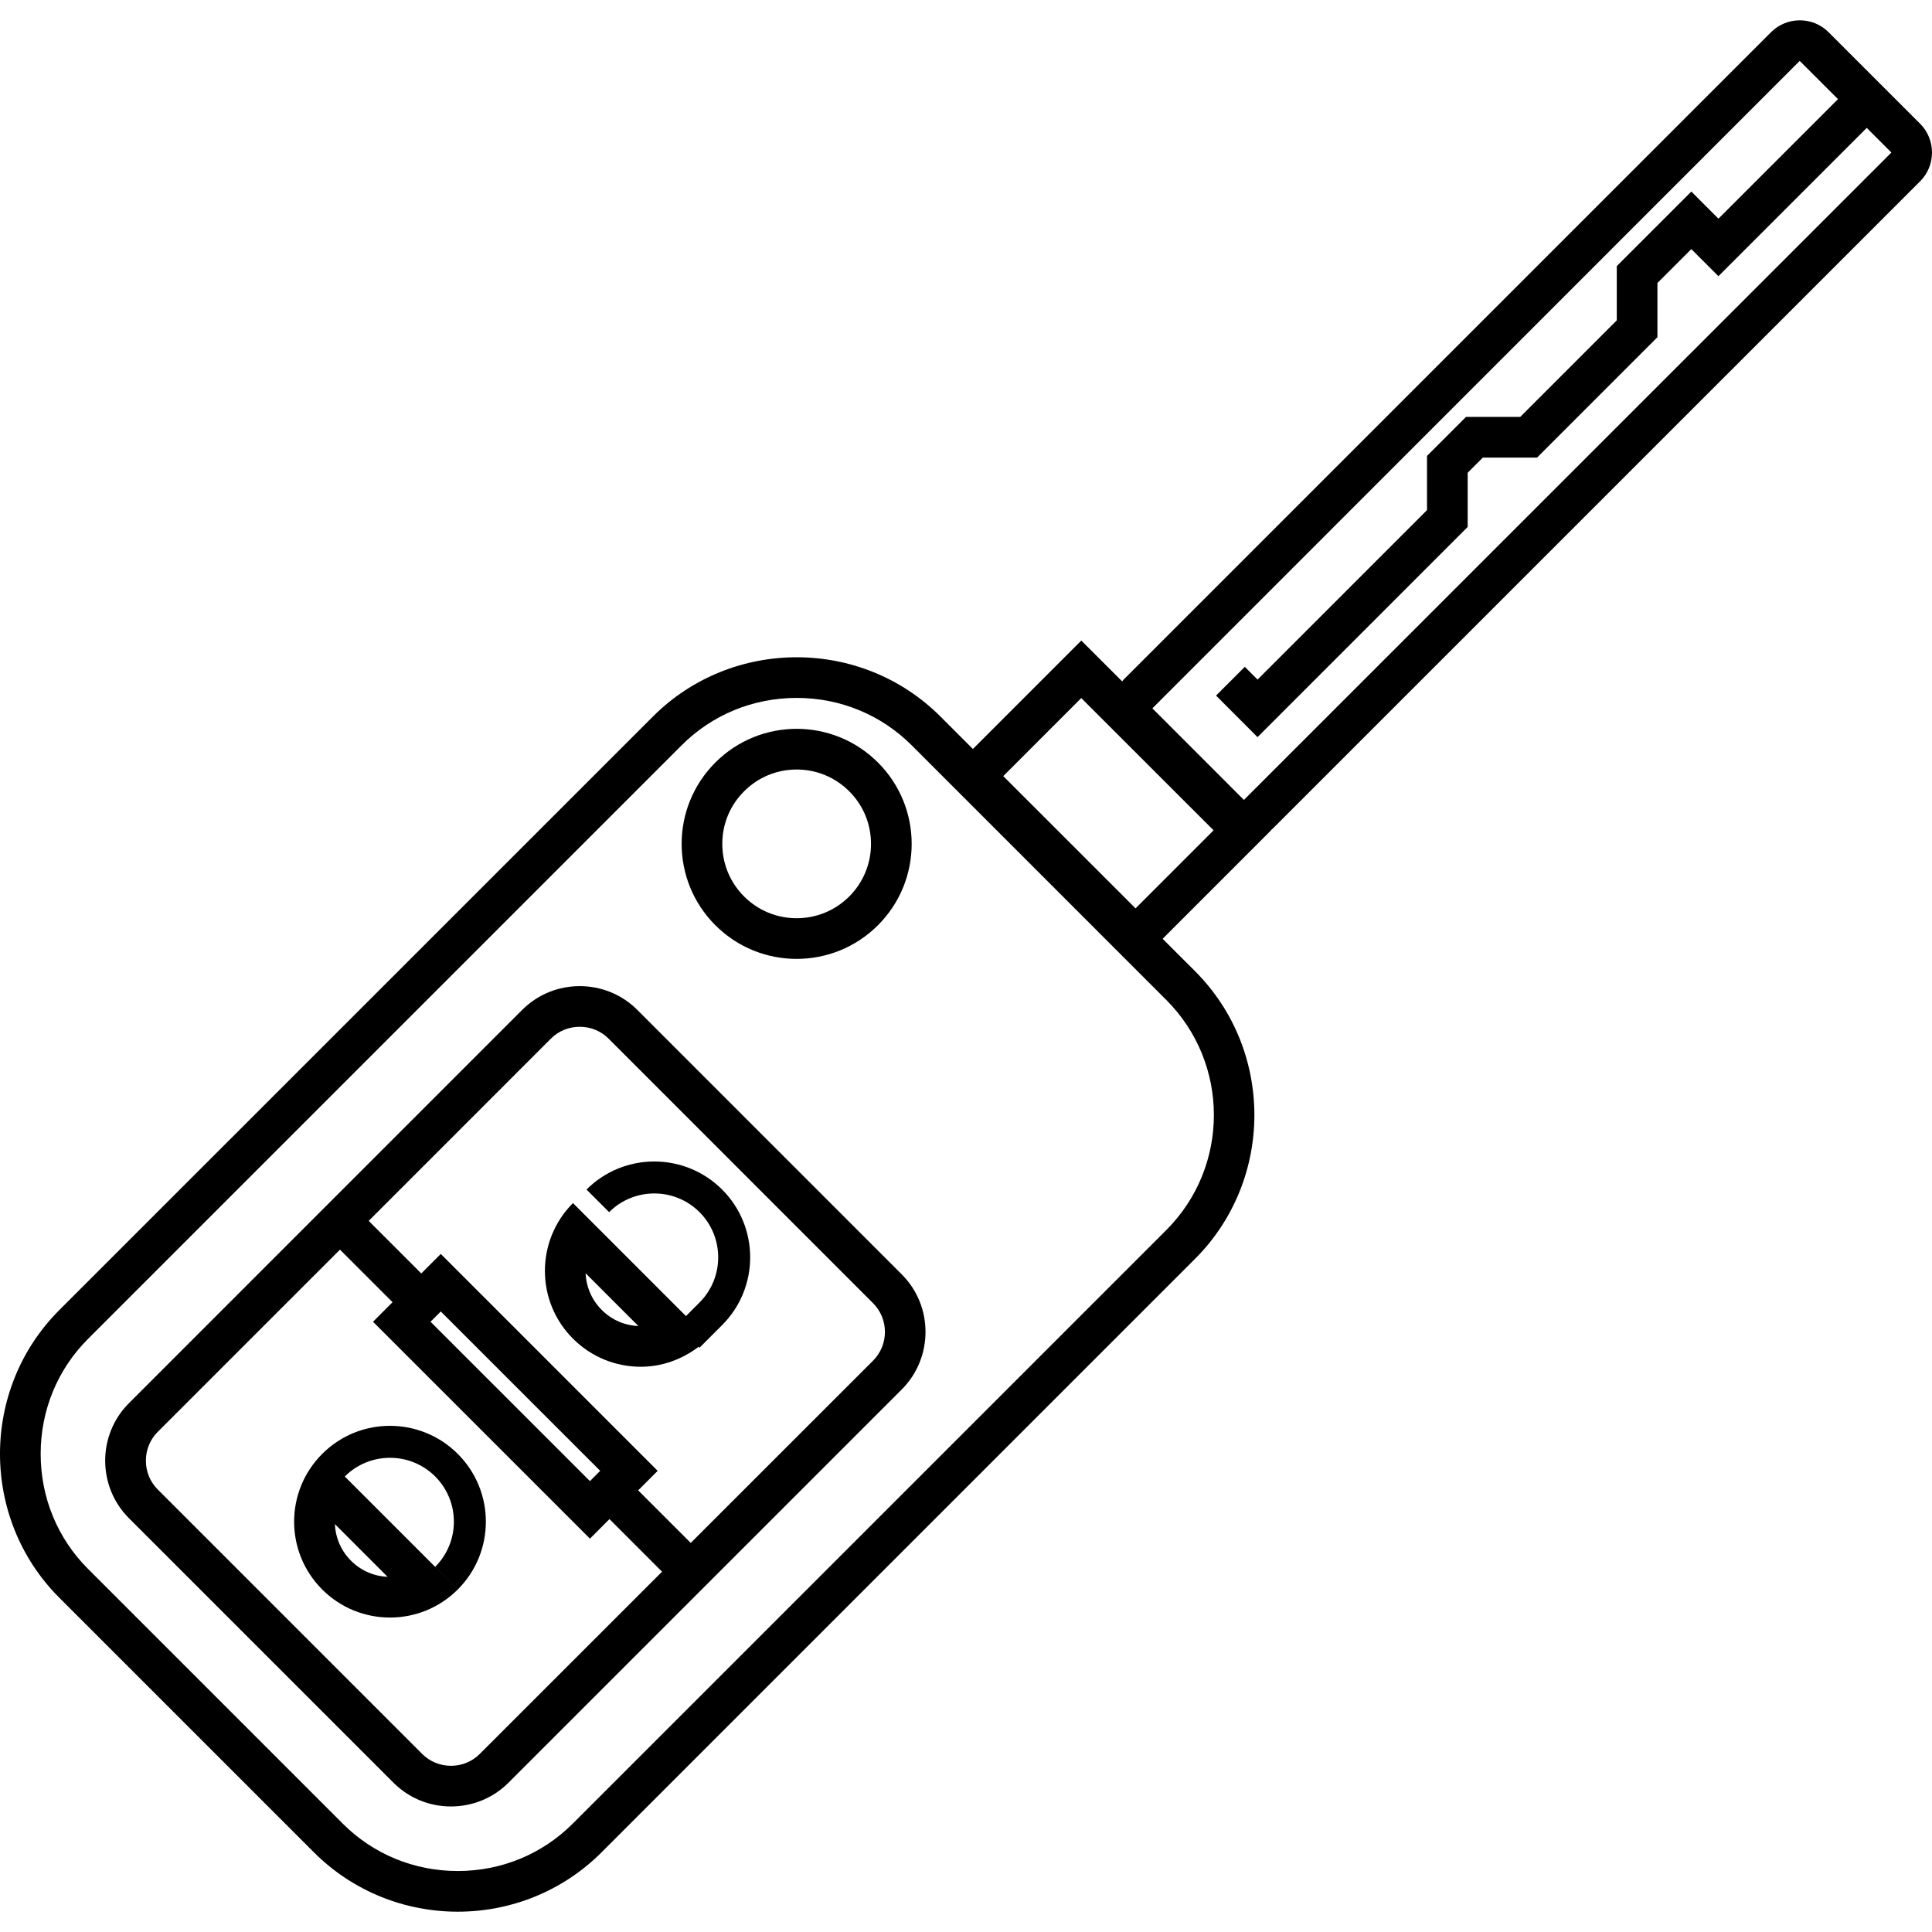 <svg xmlns="http://www.w3.org/2000/svg" xmlns:xlink="http://www.w3.org/1999/xlink" version="1.1" id="Calque_1" x="0px" y="0px" width="100px" height="100px" viewBox="0 0 100 100" enable-background="new 0 0 100 100" xml:space="preserve">
<g>
	<g>
		<path d="M41.235,49.632c1.522,0,3.046-0.581,4.21-1.744c2.324-2.324,2.324-6.095,0-8.419c-1.164-1.163-2.688-1.745-4.21-1.745    c-1.524,0-3.048,0.582-4.21,1.745c-2.325,2.324-2.325,6.095,0,8.419C38.187,49.052,39.71,49.632,41.235,49.632z M38.514,40.958    c0.726-0.727,1.693-1.128,2.721-1.128c1.027,0,1.994,0.401,2.722,1.128c0.726,0.727,1.126,1.692,1.126,2.722    c0,1.027-0.4,1.993-1.126,2.721c-0.728,0.727-1.694,1.126-2.721,1.126c-1.028,0-1.995-0.399-2.722-1.126    c-0.728-0.728-1.128-1.694-1.128-2.721C37.385,42.65,37.786,41.685,38.514,40.958z M32.985,52.27    c-0.819-0.819-1.898-1.228-2.977-1.228c-1.08,0-2.158,0.408-2.978,1.228L6.673,72.629c-1.638,1.635-1.638,4.315,0,5.952    l13.692,13.691c0.818,0.82,1.898,1.23,2.976,1.23c1.08,0,2.159-0.41,2.978-1.23l20.357-20.356c1.638-1.639,1.638-4.316,0-5.954    L32.985,52.27z M24.83,90.786c-0.394,0.394-0.922,0.611-1.488,0.611c-0.565,0-1.093-0.218-1.488-0.611L8.161,77.092    c-0.393-0.395-0.61-0.921-0.61-1.487c0-0.565,0.218-1.095,0.611-1.489l9.435-9.435l2.721,2.721l-1.01,1.012l11.228,11.226    l1.01-1.012l2.722,2.723L24.83,90.786z M22.284,68.413l0.532-0.531l8.25,8.248l-0.531,0.532L22.284,68.413z M45.188,70.429    l-9.435,9.432l-2.722-2.721l1.01-1.01L22.816,64.904l-1.011,1.009l-2.721-2.721l9.434-9.436c0.394-0.395,0.923-0.61,1.489-0.61    c0.566,0,1.095,0.216,1.489,0.61l13.691,13.694C46.01,68.27,46.01,69.607,45.188,70.429z M99.387,6.406l-4.742-4.74    c-0.408-0.41-0.948-0.614-1.489-0.614c-0.537,0-1.079,0.205-1.487,0.614l-33.51,33.509c-0.028,0.028-0.048,0.062-0.075,0.094    l-2.116-2.114l-5.611,5.612l-1.679-1.679c-2.047-2.047-4.744-3.068-7.441-3.068c-2.698,0-5.396,1.021-7.442,3.068L3.068,67.811    c-4.091,4.093-4.091,10.792,0,14.886l13.183,13.182c2.046,2.045,4.744,3.07,7.442,3.07c2.697,0,5.396-1.025,7.441-3.07    l30.723-30.723c4.093-4.095,4.093-10.791,0-14.886l-1.679-1.678l5.613-5.615l-0.009-0.008c0.028-0.028,0.063-0.047,0.093-0.078    L99.387,9.382C100.204,8.564,100.204,7.224,99.387,6.406z M60.368,51.758c3.283,3.284,3.283,8.626,0.001,11.908L29.646,94.389    c-1.582,1.583-3.695,2.454-5.953,2.454s-4.372-0.871-5.954-2.454L4.557,81.207c-1.581-1.581-2.452-3.695-2.452-5.953    c0-2.257,0.871-4.374,2.452-5.954l30.724-30.724c1.582-1.582,3.696-2.452,5.954-2.452c2.256,0,4.371,0.871,5.953,2.452    L60.368,51.758z M58.776,47.017l-6.848-6.846l4.038-4.039l6.849,6.845L58.776,47.017z M64.385,41.404l-4.738-4.74L93.148,3.157    c0.002,0,0.005,0,0.007,0V3.154l1.979,1.977l-6.188,6.187l-1.403-1.403l-3.859,3.859v2.806l-4.996,4.998h-2.806l-2.02,2.02v2.805    l-8.771,8.772l-0.66-0.66l-1.489,1.488l2.147,2.151l10.877-10.878v-2.806l0.786-0.786h2.806l6.23-6.231v-2.806l1.754-1.754    l1.403,1.402l7.677-7.676l1.276,1.276L64.385,41.404z M16.677,75.254c-1.938,1.937-1.938,5.077,0,7.017    c0.968,0.969,2.238,1.453,3.508,1.453c1.271,0,2.54-0.484,3.509-1.453l-5.848-5.848c1.291-1.29,3.389-1.29,4.679-0.001    c1.29,1.29,1.29,3.389,0,4.677l1.17,1.172c1.938-1.939,1.937-5.08,0-7.017C21.755,73.316,18.614,73.316,16.677,75.254z     M20.062,81.616c-0.717-0.031-1.386-0.325-1.896-0.835c-0.526-0.526-0.804-1.206-0.833-1.895L20.062,81.616z M30.358,61.57    l1.171,1.17c1.29-1.289,3.387-1.289,4.677-0.001c1.29,1.29,1.29,3.39,0,4.679l-0.701,0.702l-5.848-5.849    c-1.937,1.94-1.937,5.082,0,7.018c0.97,0.969,2.238,1.454,3.509,1.454c1.06,0,2.109-0.359,2.994-1.034l0.047,0.048l0.466-0.465    c0-0.001,0.001-0.003,0.001-0.003l0.702-0.701c1.937-1.938,1.937-5.081,0-7.018C35.438,59.635,32.296,59.634,30.358,61.57z     M31.146,67.802c-0.511-0.512-0.804-1.181-0.834-1.898l2.731,2.732C32.325,68.606,31.656,68.313,31.146,67.802z"/>
	</g>
</g>
</svg>